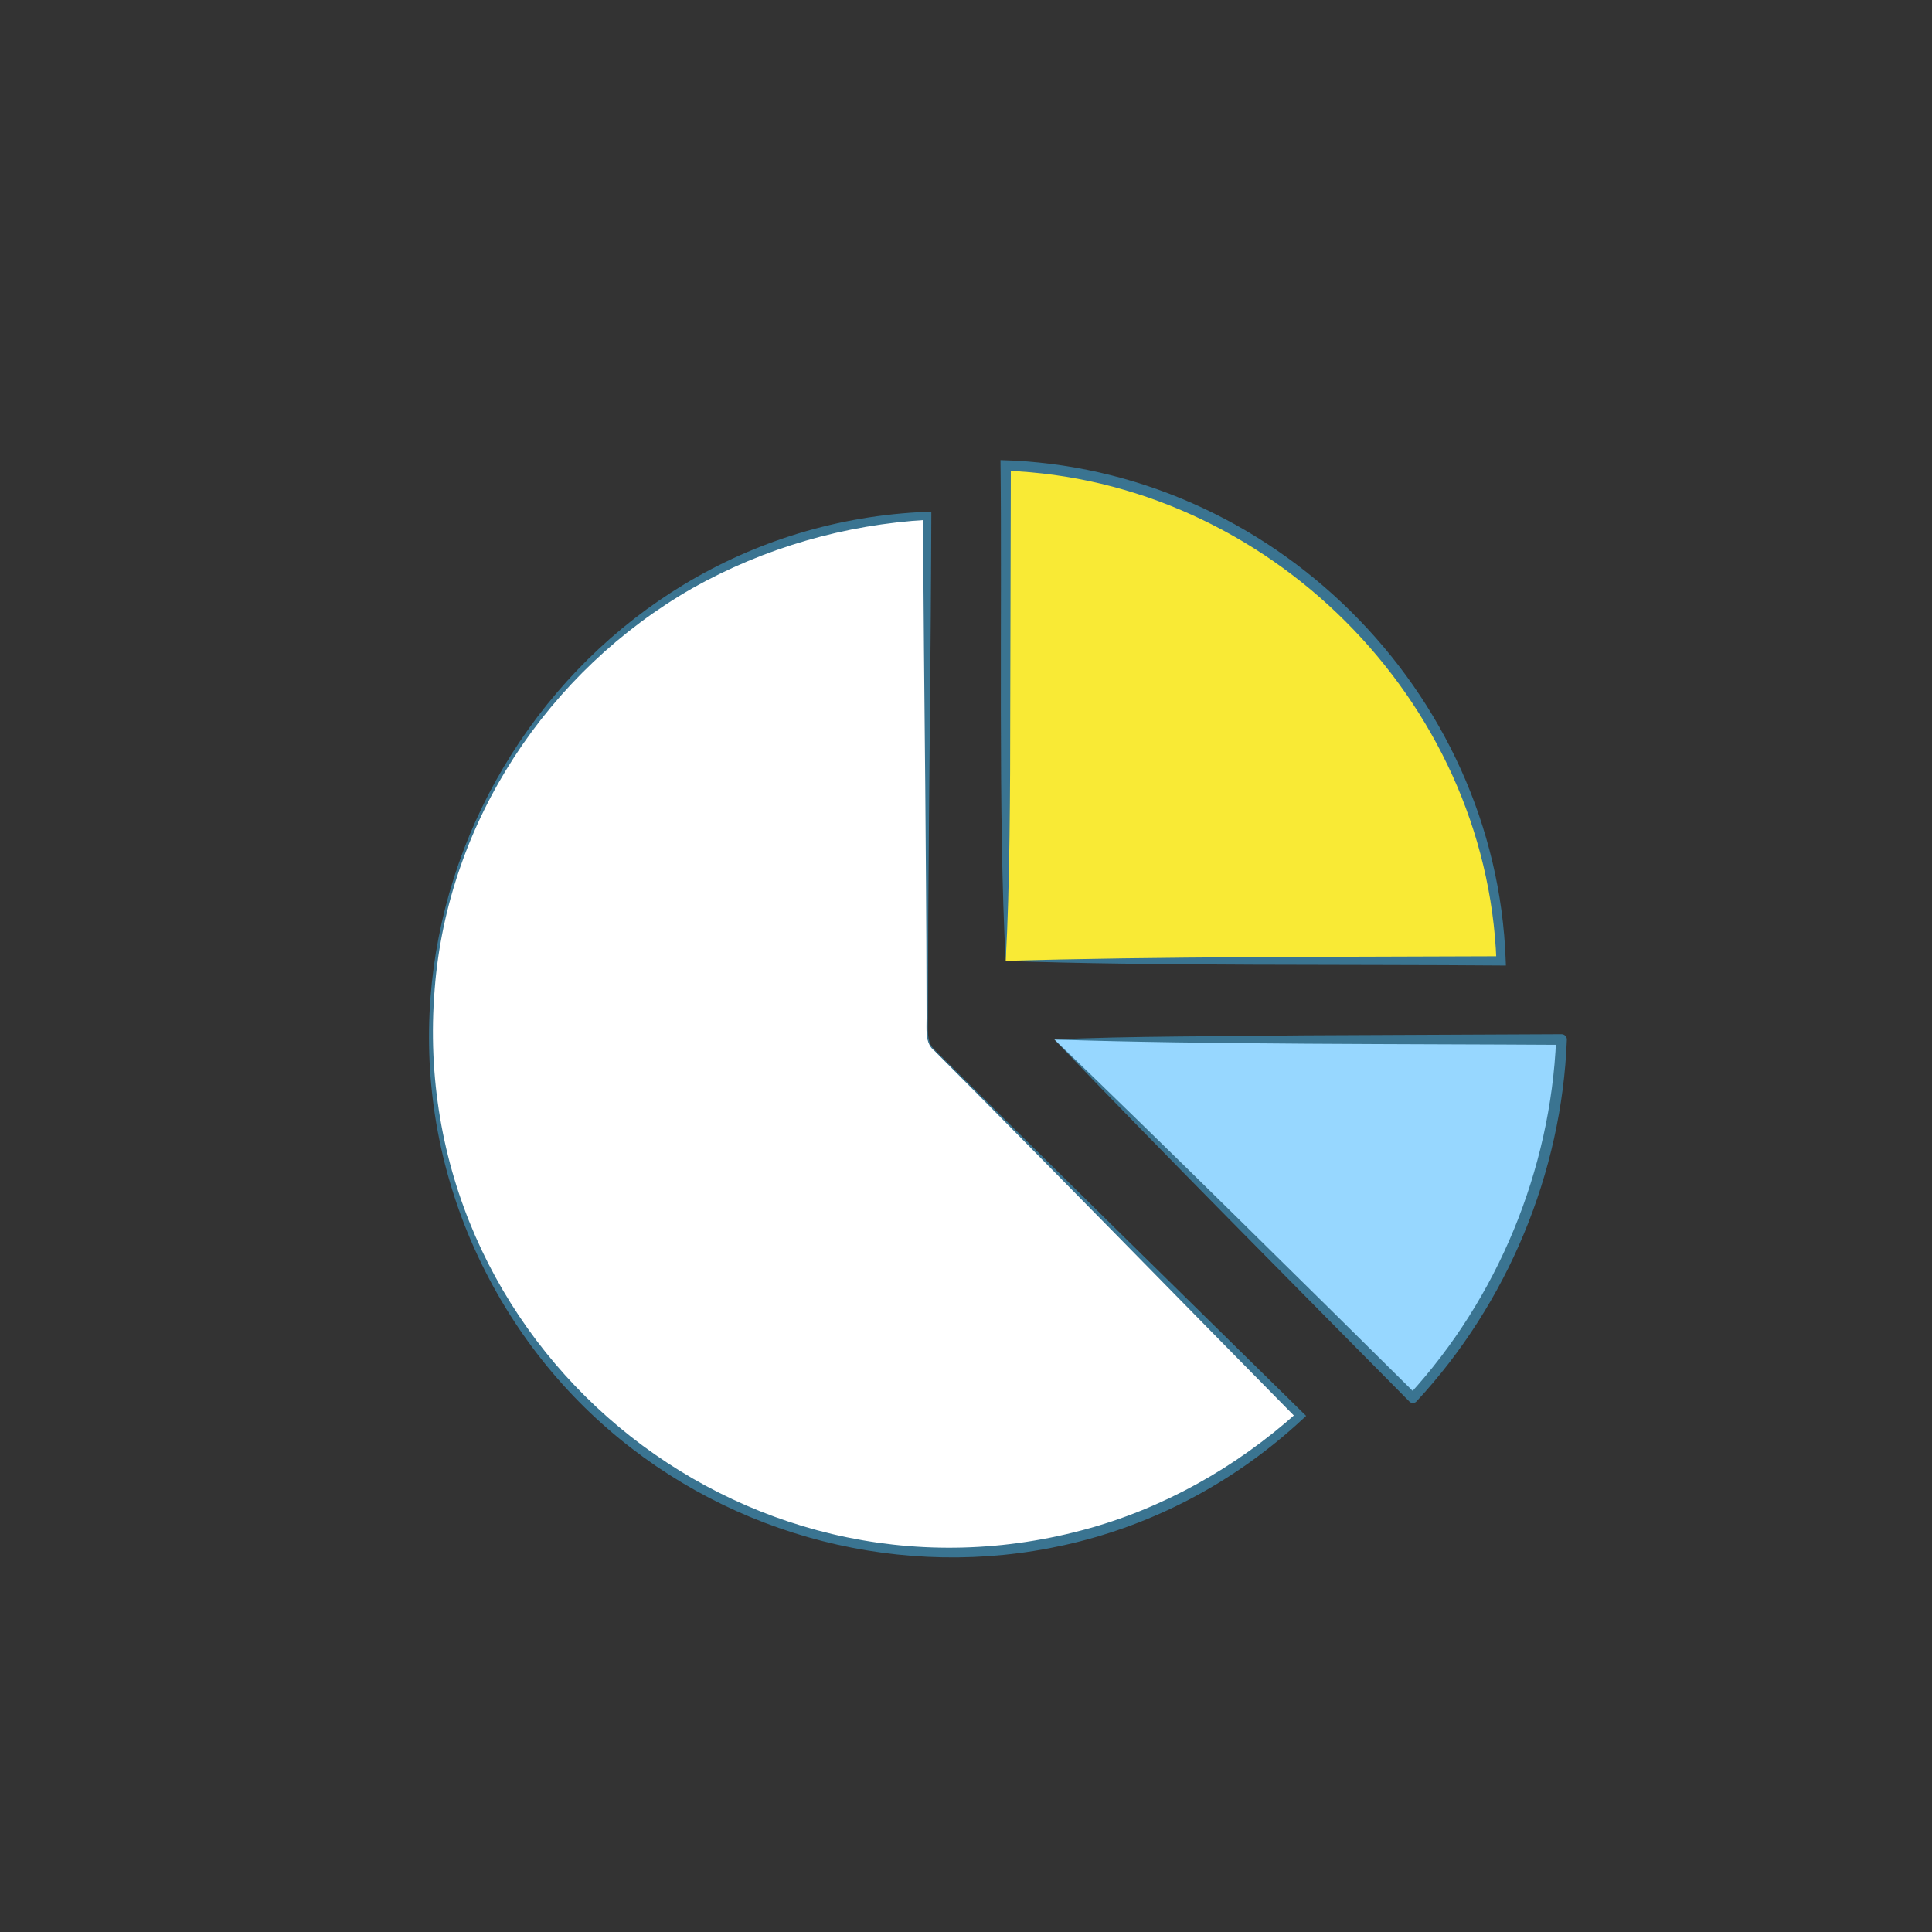 <?xml version="1.0" encoding="UTF-8"?>
<svg id="Layer_1" data-name="Layer 1" xmlns="http://www.w3.org/2000/svg" viewBox="0 0 200 200">
  <rect x="0" y="0" width="200" height="200" fill="#333333" stroke="none"/>
  <defs>
    <style>
      .cls-1 {
        fill: #f9ea35;
      }

      .cls-2 {
        fill: #fff;
      }

      .cls-3 {
        fill: #97d7ff;
      }

      .cls-4 {
        fill: #3a7491;
      }
    </style>
  </defs>
  <g>
    <path class="cls-1" d="M104.11,99.47h51.28c-1.21-27.76-23.52-50.08-51.28-51.28v51.28Z"/>
    <path class="cls-4" d="M104.11,99.47c14.96-.46,36.14-.41,51.28-.48,0,0-.48,.5-.48,.5-1.01-27.09-23.74-49.78-50.83-50.76,0,0,.56-.54,.56-.54l-.06,25.44c0,7.76-.04,18.07-.47,25.83h0Zm0,0c-.8-14.6-.36-36.98-.54-51.84,28,.71,51.33,23.83,52.3,51.82,0,0,.02,.5,.02,.5,0,0-.5,0-.5,0-15.05-.13-36.49,.06-51.28-.48h0Z"/>
  </g>
  <g>
    <path class="cls-3" d="M109.15,107.61l37.11,37.11c9.06-9.88,14.77-22.83,15.39-37.11h-52.5Z"/>
    <path class="cls-4" d="M109.15,107.61c10.61,10.17,26.91,26.29,37.47,36.75,0,0-.74,.02-.74,.02,9.16-10,14.63-23.24,15.21-36.79,0,0,.55,.57,.55,.57-15.42-.1-37.18-.03-52.5-.55h0Zm0,0c7.01-.36,18.62-.33,25.96-.43,0,0,26.54-.12,26.54-.12,.3,0,.55,.24,.55,.55-.52,13.82-6.16,27.33-15.56,37.46-.19,.21-.51,.22-.72,.04-10.42-10.56-26.65-26.87-36.77-37.49h0Z"/>
  </g>
  <g>
    <path class="cls-2" d="M96.66,108.66c-.21-.21-.39-.48-.51-.76-.12-.29-.18-.59-.18-.89V53.39c-28.54,1.24-51.4,24.77-51.4,53.62s24.11,53.73,53.73,53.73c13.98,0,26.68-5.41,36.25-14.18l-37.9-37.9Z"/>
    <path class="cls-4" d="M96.63,108.69c-.89-.74-.7-2.3-.71-3.32,0,0-.01-3.47-.01-3.47,0-4.45-.09-16.2-.13-20.79-.08-9.24-.2-18.48-.21-27.72,0,0,.44,.42,.44,.42-8.51,.49-16.89,2.89-24.33,7.08-14.96,8.57-25.34,24.21-26.68,41.48-3.02,36.76,31.53,65.51,67.09,56.02,8.23-2.18,15.85-6.47,22.19-12.16,0,0-.01,.64-.01,.64-10.71-10.86-26.97-27.52-37.62-38.18h0Zm.07-.07c10.62,10.57,27.37,27.01,38.18,37.63,0,0,.33,.32,.33,.32,0,0-.34,.32-.34,.32-27.59,25.63-72.11,15.46-86.43-19.2-14.06-34.29,10.31-73.2,47.53-74.71,0,0,.44-.02,.44-.02,0,0,0,.44,0,.44-.04,13.32-.24,28.18-.32,41.59,0,2.35-.03,8.14-.03,10.4,.02,1.01-.2,2.5,.66,3.25h0Z"/>
  </g>
</svg>